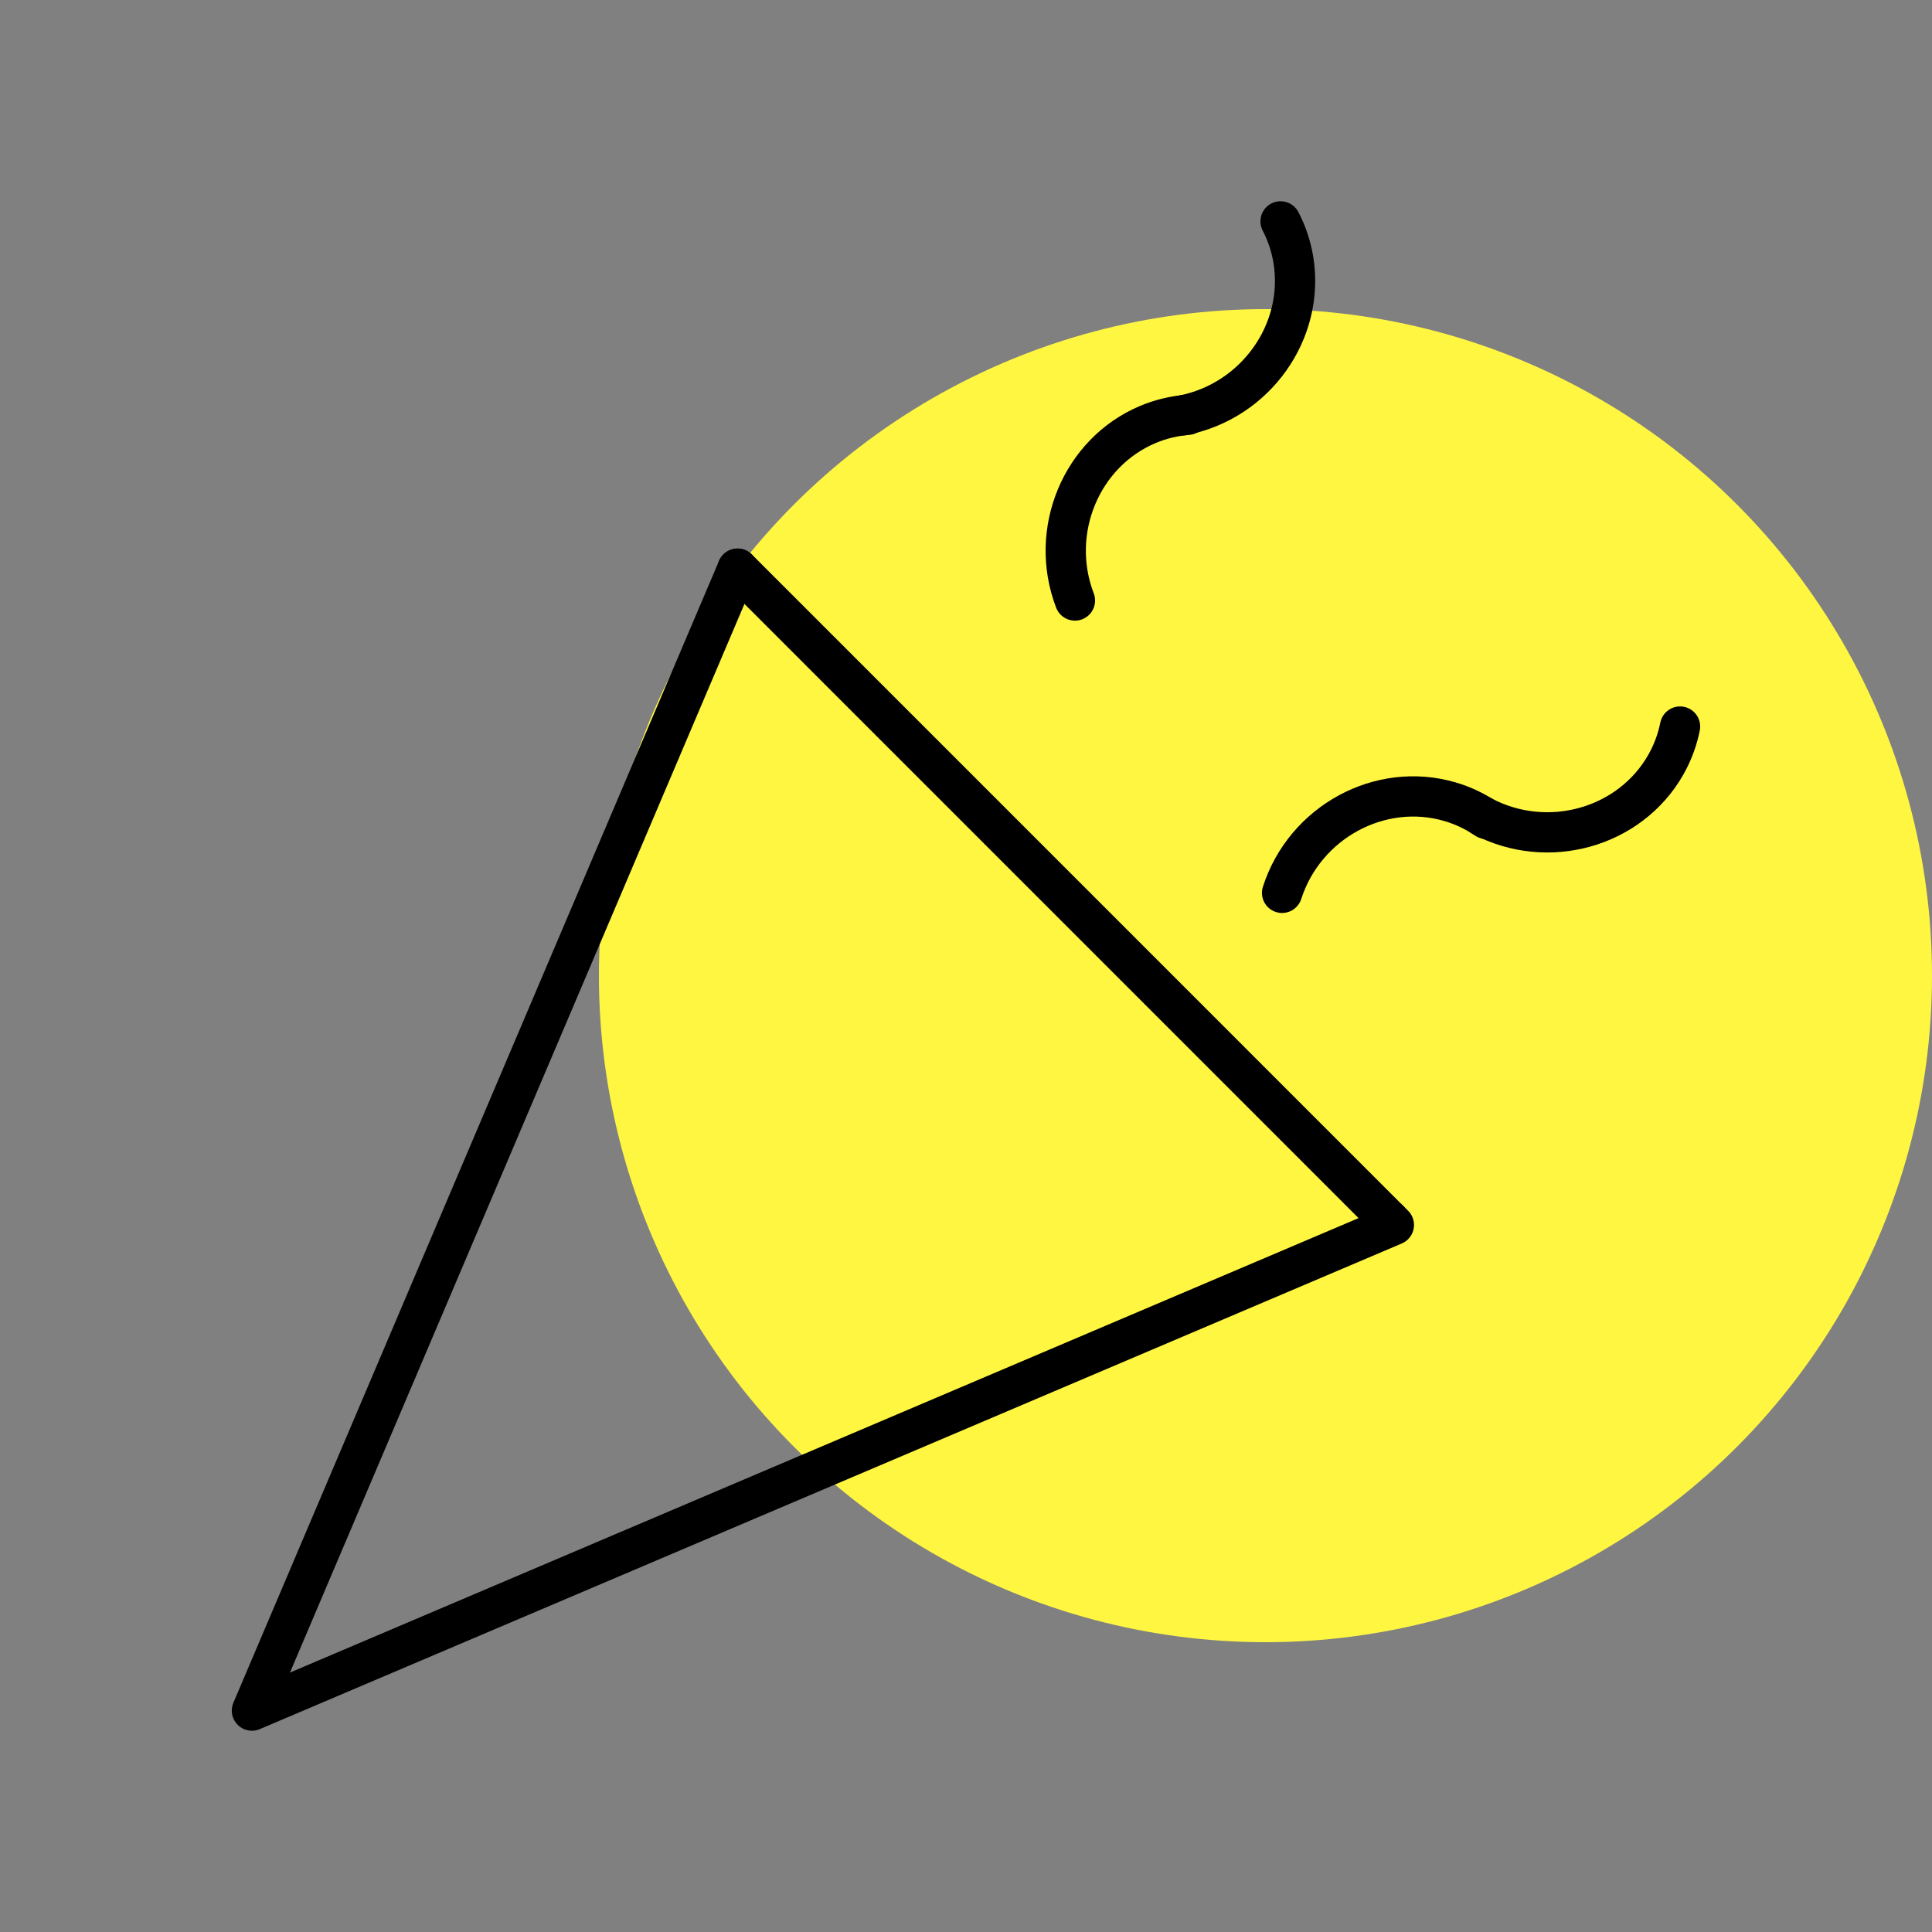 <svg width="100" height="100" viewBox="0 0 100 100" fill="none" xmlns="http://www.w3.org/2000/svg">
<rect x="0" y="0" width="100" height="100" fill="#808080" stroke="none"/>
<circle cx="65.5" cy="50.5" r="34.5" fill="#FFF642"/>
<path d="M66.281 11.458C66.598 12.065 66.825 12.733 66.944 13.448C67.552 17.16 64.987 20.765 61.214 21.498" stroke="black" stroke-width="2.083" stroke-linecap="round" stroke-linejoin="round"/>
<path d="M61.476 21.471C60.774 21.526 60.085 21.692 59.434 21.962C55.964 23.41 54.264 27.494 55.639 31.083M86.959 37.606C86.826 38.277 86.584 38.94 86.228 39.571C84.374 42.846 80.116 44.044 76.718 42.248" stroke="black" stroke-width="2.083" stroke-linecap="round" stroke-linejoin="round"/>
<path d="M76.935 42.389C76.354 41.993 75.714 41.69 75.039 41.493C71.424 40.441 67.539 42.556 66.36 46.214M71.918 63.177L72.147 63.404L42.593 75.973L13.039 88.541L25.608 58.987L38.177 29.433" stroke="black" stroke-width="2.083" stroke-linecap="round" stroke-linejoin="round"/>
<path d="M38.326 29.581L55.163 46.419L71.919 63.177M38.178 29.433L38.324 29.579" stroke="black" stroke-width="2.083" stroke-linecap="round" stroke-linejoin="round"/>
</svg>
